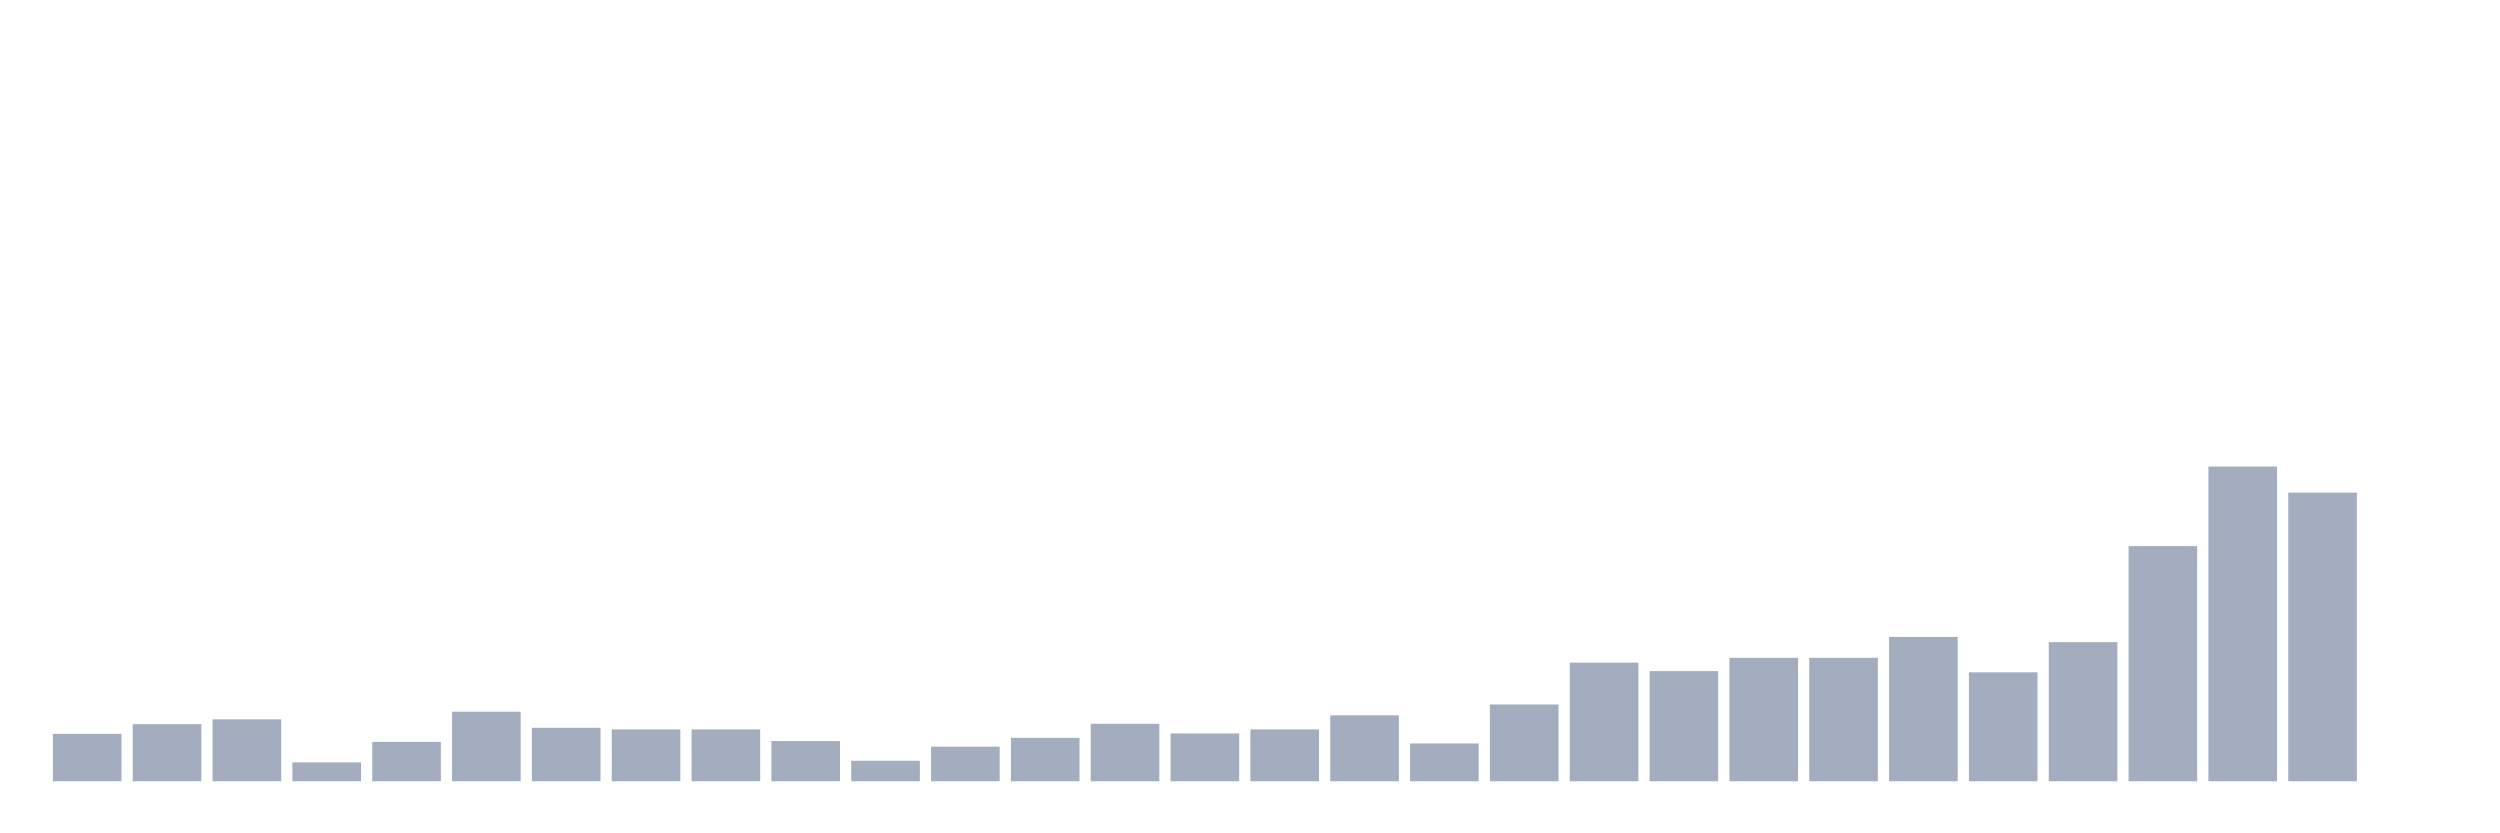 <svg xmlns="http://www.w3.org/2000/svg" viewBox="0 0 480 160"><g transform="translate(10,10)"><rect class="bar" x="0.153" width="13.175" y="130.893" height="9.107" fill="rgb(164,173,192)"></rect><rect class="bar" x="15.482" width="13.175" y="129.041" height="10.959" fill="rgb(164,173,192)"></rect><rect class="bar" x="30.81" width="13.175" y="128.115" height="11.885" fill="rgb(164,173,192)"></rect><rect class="bar" x="46.138" width="13.175" y="136.373" height="3.627" fill="rgb(164,173,192)"></rect><rect class="bar" x="61.466" width="13.175" y="132.437" height="7.563" fill="rgb(164,173,192)"></rect><rect class="bar" x="76.794" width="13.175" y="126.648" height="13.352" fill="rgb(164,173,192)"></rect><rect class="bar" x="92.123" width="13.175" y="129.735" height="10.265" fill="rgb(164,173,192)"></rect><rect class="bar" x="107.451" width="13.175" y="130.044" height="9.956" fill="rgb(164,173,192)"></rect><rect class="bar" x="122.779" width="13.175" y="130.044" height="9.956" fill="rgb(164,173,192)"></rect><rect class="bar" x="138.107" width="13.175" y="132.282" height="7.718" fill="rgb(164,173,192)"></rect><rect class="bar" x="153.436" width="13.175" y="136.064" height="3.936" fill="rgb(164,173,192)"></rect><rect class="bar" x="168.764" width="13.175" y="133.363" height="6.637" fill="rgb(164,173,192)"></rect><rect class="bar" x="184.092" width="13.175" y="131.665" height="8.335" fill="rgb(164,173,192)"></rect><rect class="bar" x="199.42" width="13.175" y="128.964" height="11.036" fill="rgb(164,173,192)"></rect><rect class="bar" x="214.748" width="13.175" y="130.816" height="9.184" fill="rgb(164,173,192)"></rect><rect class="bar" x="230.077" width="13.175" y="130.044" height="9.956" fill="rgb(164,173,192)"></rect><rect class="bar" x="245.405" width="13.175" y="127.343" height="12.657" fill="rgb(164,173,192)"></rect><rect class="bar" x="260.733" width="13.175" y="132.745" height="7.255" fill="rgb(164,173,192)"></rect><rect class="bar" x="276.061" width="13.175" y="125.259" height="14.741" fill="rgb(164,173,192)"></rect><rect class="bar" x="291.39" width="13.175" y="117.233" height="22.767" fill="rgb(164,173,192)"></rect><rect class="bar" x="306.718" width="13.175" y="118.853" height="21.147" fill="rgb(164,173,192)"></rect><rect class="bar" x="322.046" width="13.175" y="116.307" height="23.693" fill="rgb(164,173,192)"></rect><rect class="bar" x="337.374" width="13.175" y="116.307" height="23.693" fill="rgb(164,173,192)"></rect><rect class="bar" x="352.702" width="13.175" y="112.293" height="27.707" fill="rgb(164,173,192)"></rect><rect class="bar" x="368.031" width="13.175" y="119.085" height="20.915" fill="rgb(164,173,192)"></rect><rect class="bar" x="383.359" width="13.175" y="113.297" height="26.703" fill="rgb(164,173,192)"></rect><rect class="bar" x="398.687" width="13.175" y="94.851" height="45.149" fill="rgb(164,173,192)"></rect><rect class="bar" x="414.015" width="13.175" y="79.57" height="60.43" fill="rgb(164,173,192)"></rect><rect class="bar" x="429.344" width="13.175" y="84.587" height="55.413" fill="rgb(164,173,192)"></rect><rect class="bar" x="444.672" width="13.175" y="140" height="0" fill="rgb(164,173,192)"></rect></g></svg>